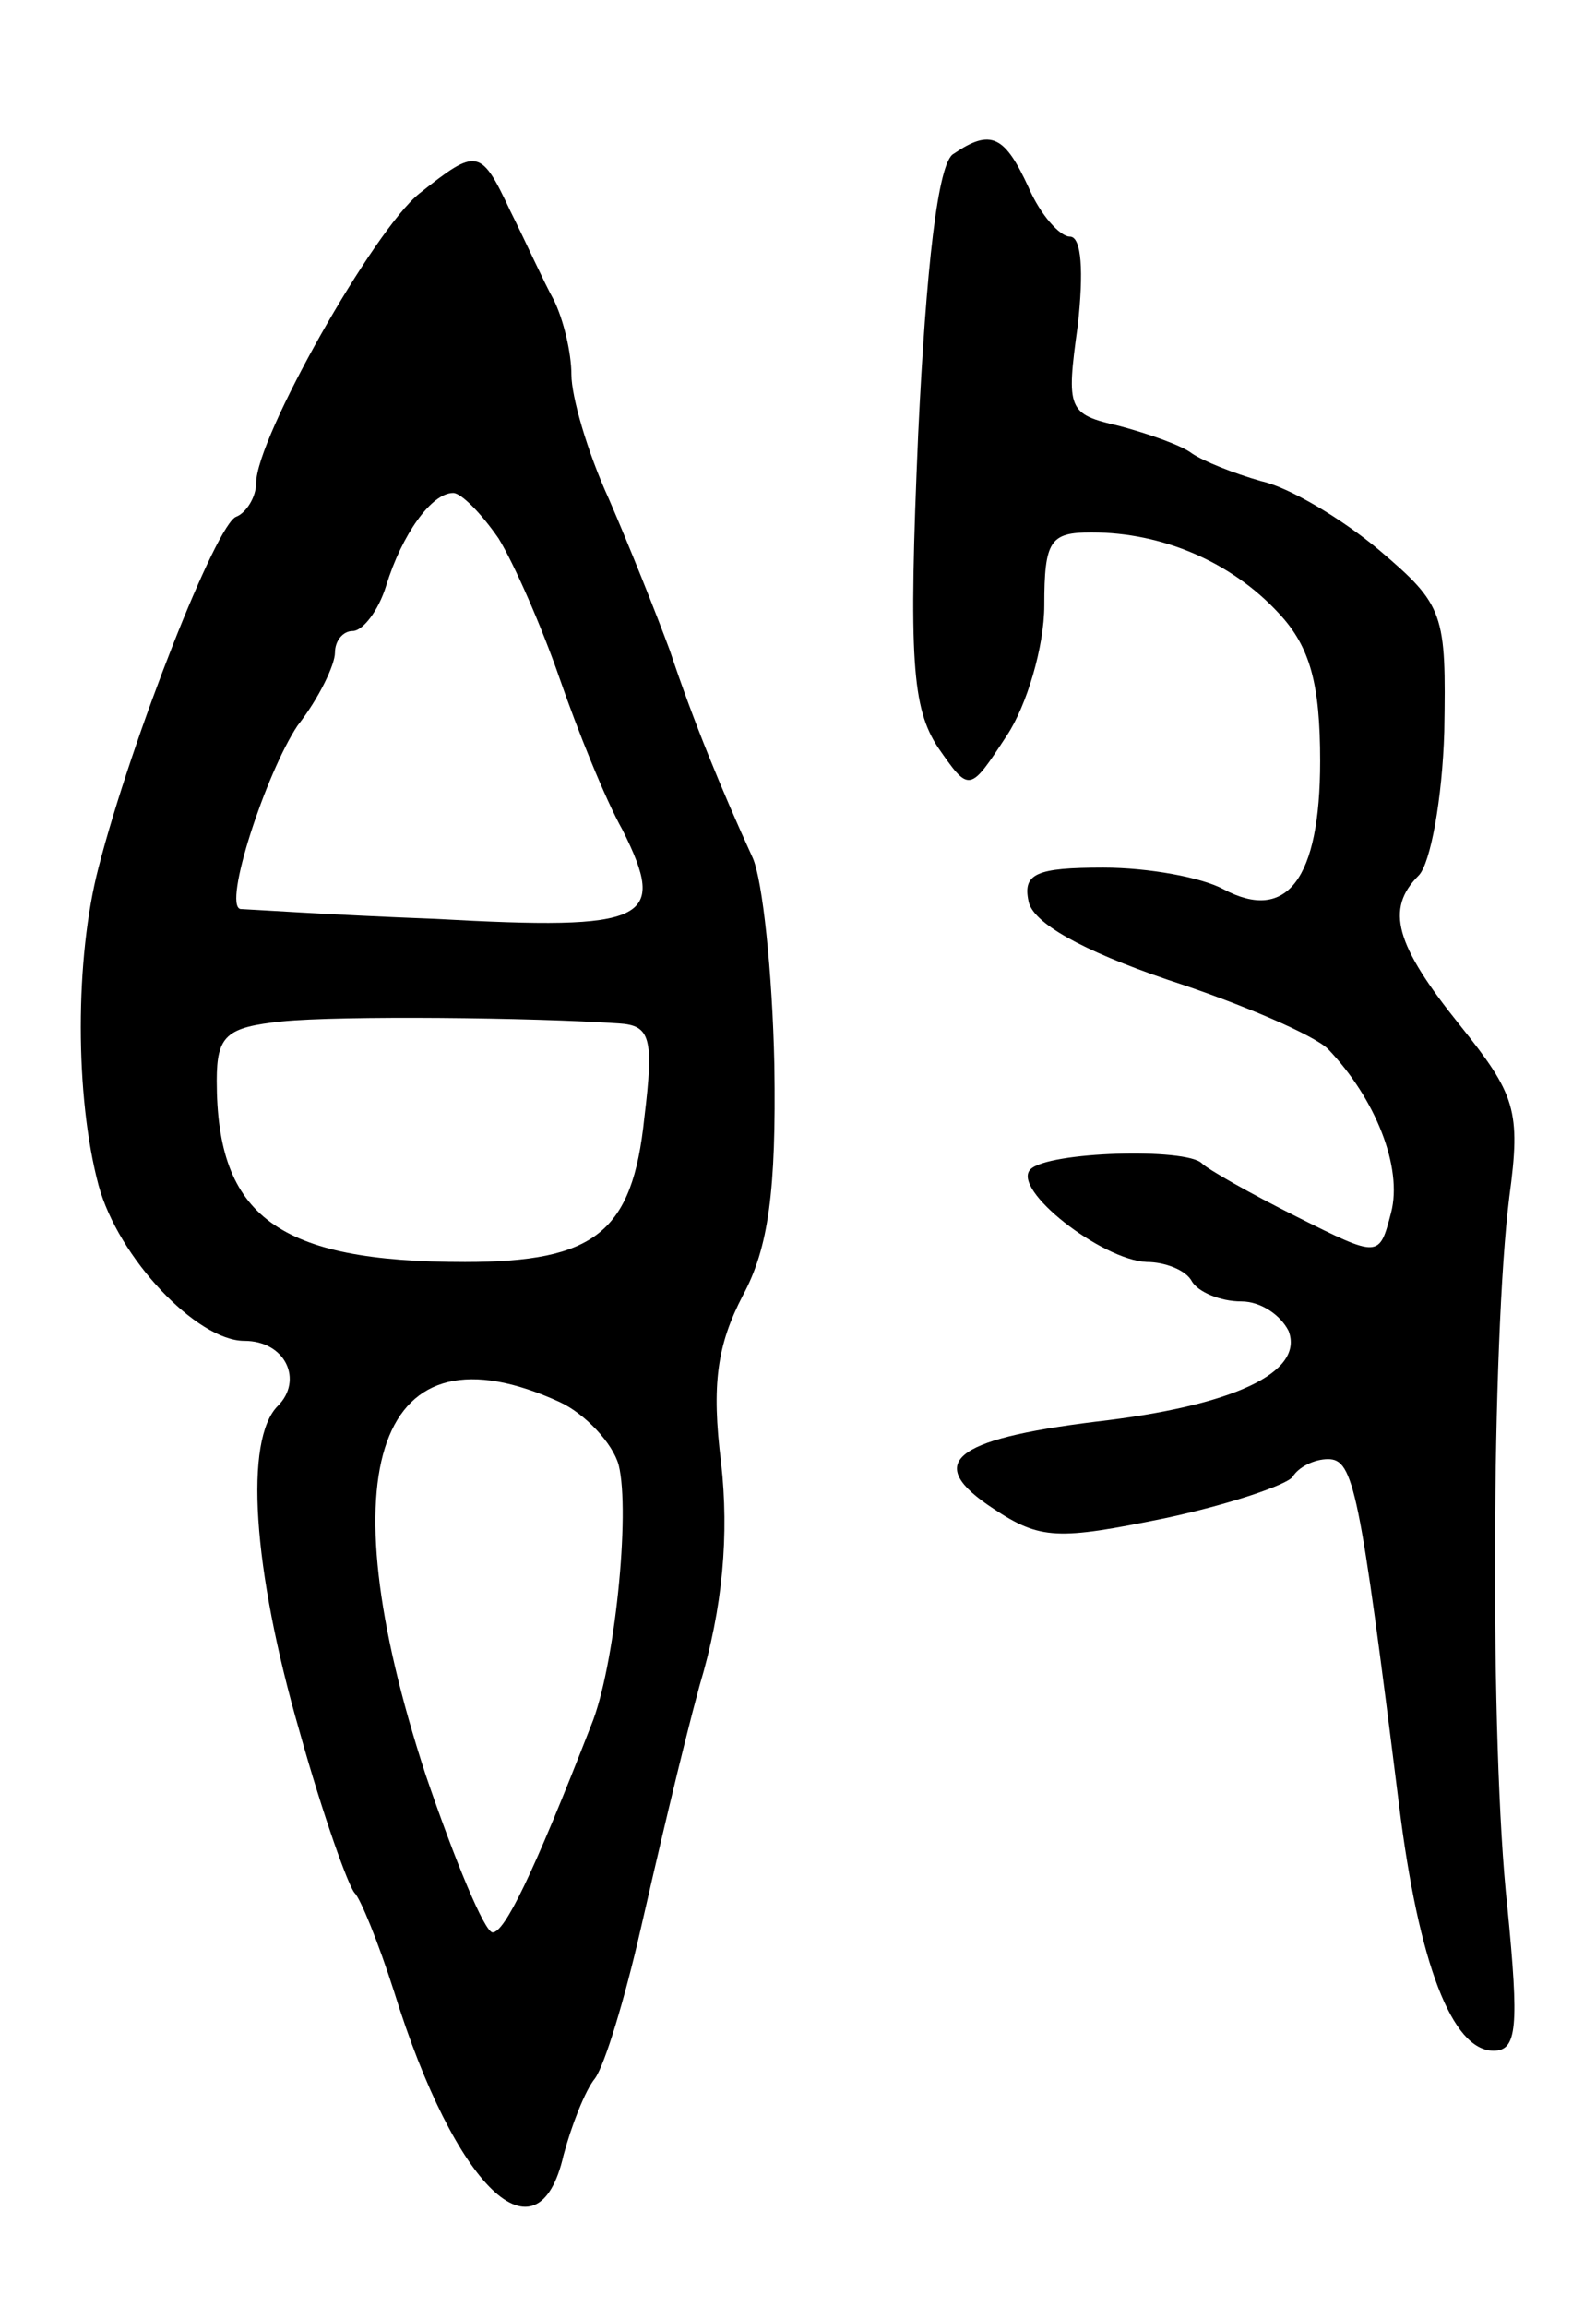 <svg version="1.0" xmlns="http://www.w3.org/2000/svg"
 width="81pt" height="117pt" viewBox="0 0 81 117"
 preserveAspectRatio="xMidYMid meet">
<g transform="translate(0,117) scale(0.1,-0.1)"
fill="#000000" stroke="none">
<path d="M484 1092 c-8 -4 -14 -58 -18 -142 -5 -115 -3 -139 10 -159 16 -23
16 -23 35 6 10 15 19 45 19 66 0 33 3 37 24 37 36 0 71 -15 95 -41 16 -17 21
-36 21 -75 0 -60 -17 -82 -49 -65 -11 6 -38 11 -61 11 -34 0 -41 -3 -38 -17 2
-11 27 -25 71 -40 37 -12 74 -28 81 -35 24 -25 38 -60 32 -83 -6 -23 -6 -23
-48 -2 -24 12 -45 24 -48 27 -8 8 -78 6 -87 -3 -10 -10 36 -46 59 -47 9 0 20
-4 23 -10 3 -5 14 -10 25 -10 10 0 20 -7 24 -15 8 -21 -28 -38 -98 -46 -73 -9
-87 -21 -52 -44 24 -16 33 -16 87 -5 33 7 62 17 65 21 3 5 11 9 18 9 13 0 16
-15 36 -175 10 -81 27 -125 48 -125 12 0 13 12 7 73 -9 82 -8 288 1 360 6 44
3 52 -25 87 -33 41 -38 59 -21 76 6 6 12 39 13 73 1 60 0 64 -33 92 -19 16
-46 32 -60 35 -14 4 -29 10 -35 14 -5 4 -22 10 -37 14 -26 6 -27 8 -21 51 3
27 2 45 -4 45 -5 0 -15 11 -21 25 -12 26 -19 30 -38 17z"/>
<path d="M213 1072 c-23 -18 -83 -124 -83 -147 0 -7 -5 -15 -10 -17 -10 -3
-53 -112 -70 -178 -12 -46 -12 -116 0 -161 10 -37 50 -79 74 -79 21 0 30 -20
17 -33 -17 -17 -13 -82 11 -165 12 -43 25 -79 28 -82 3 -3 12 -25 20 -50 31
-100 73 -140 86 -83 4 15 11 33 16 39 5 7 15 40 23 75 8 35 21 91 30 124 12
40 15 77 11 113 -5 40 -2 60 11 85 13 24 17 53 16 117 -1 47 -6 94 -11 105
-16 35 -30 69 -42 105 -7 19 -21 54 -31 77 -11 24 -19 52 -19 63 0 11 -4 28
-9 38 -5 9 -14 29 -22 45 -15 32 -17 32 -46 9z m40 -175 c8 -13 22 -45 31 -71
9 -26 23 -61 32 -77 23 -46 13 -51 -95 -45 -53 2 -97 5 -99 5 -9 2 13 69 29
93 11 14 19 31 19 37 0 6 4 11 9 11 5 0 13 10 17 23 8 26 23 47 34 47 4 0 14
-10 23 -23z m61 -246 c16 -1 18 -7 13 -48 -6 -58 -25 -73 -91 -73 -95 0 -126
23 -126 92 0 23 5 27 33 30 30 3 127 2 171 -1z m-30 -192 c13 -6 27 -21 30
-32 6 -24 -2 -103 -14 -132 -30 -77 -44 -105 -50 -105 -4 0 -19 36 -34 80 -51
156 -24 231 68 189z"/>
</g>
</svg>
